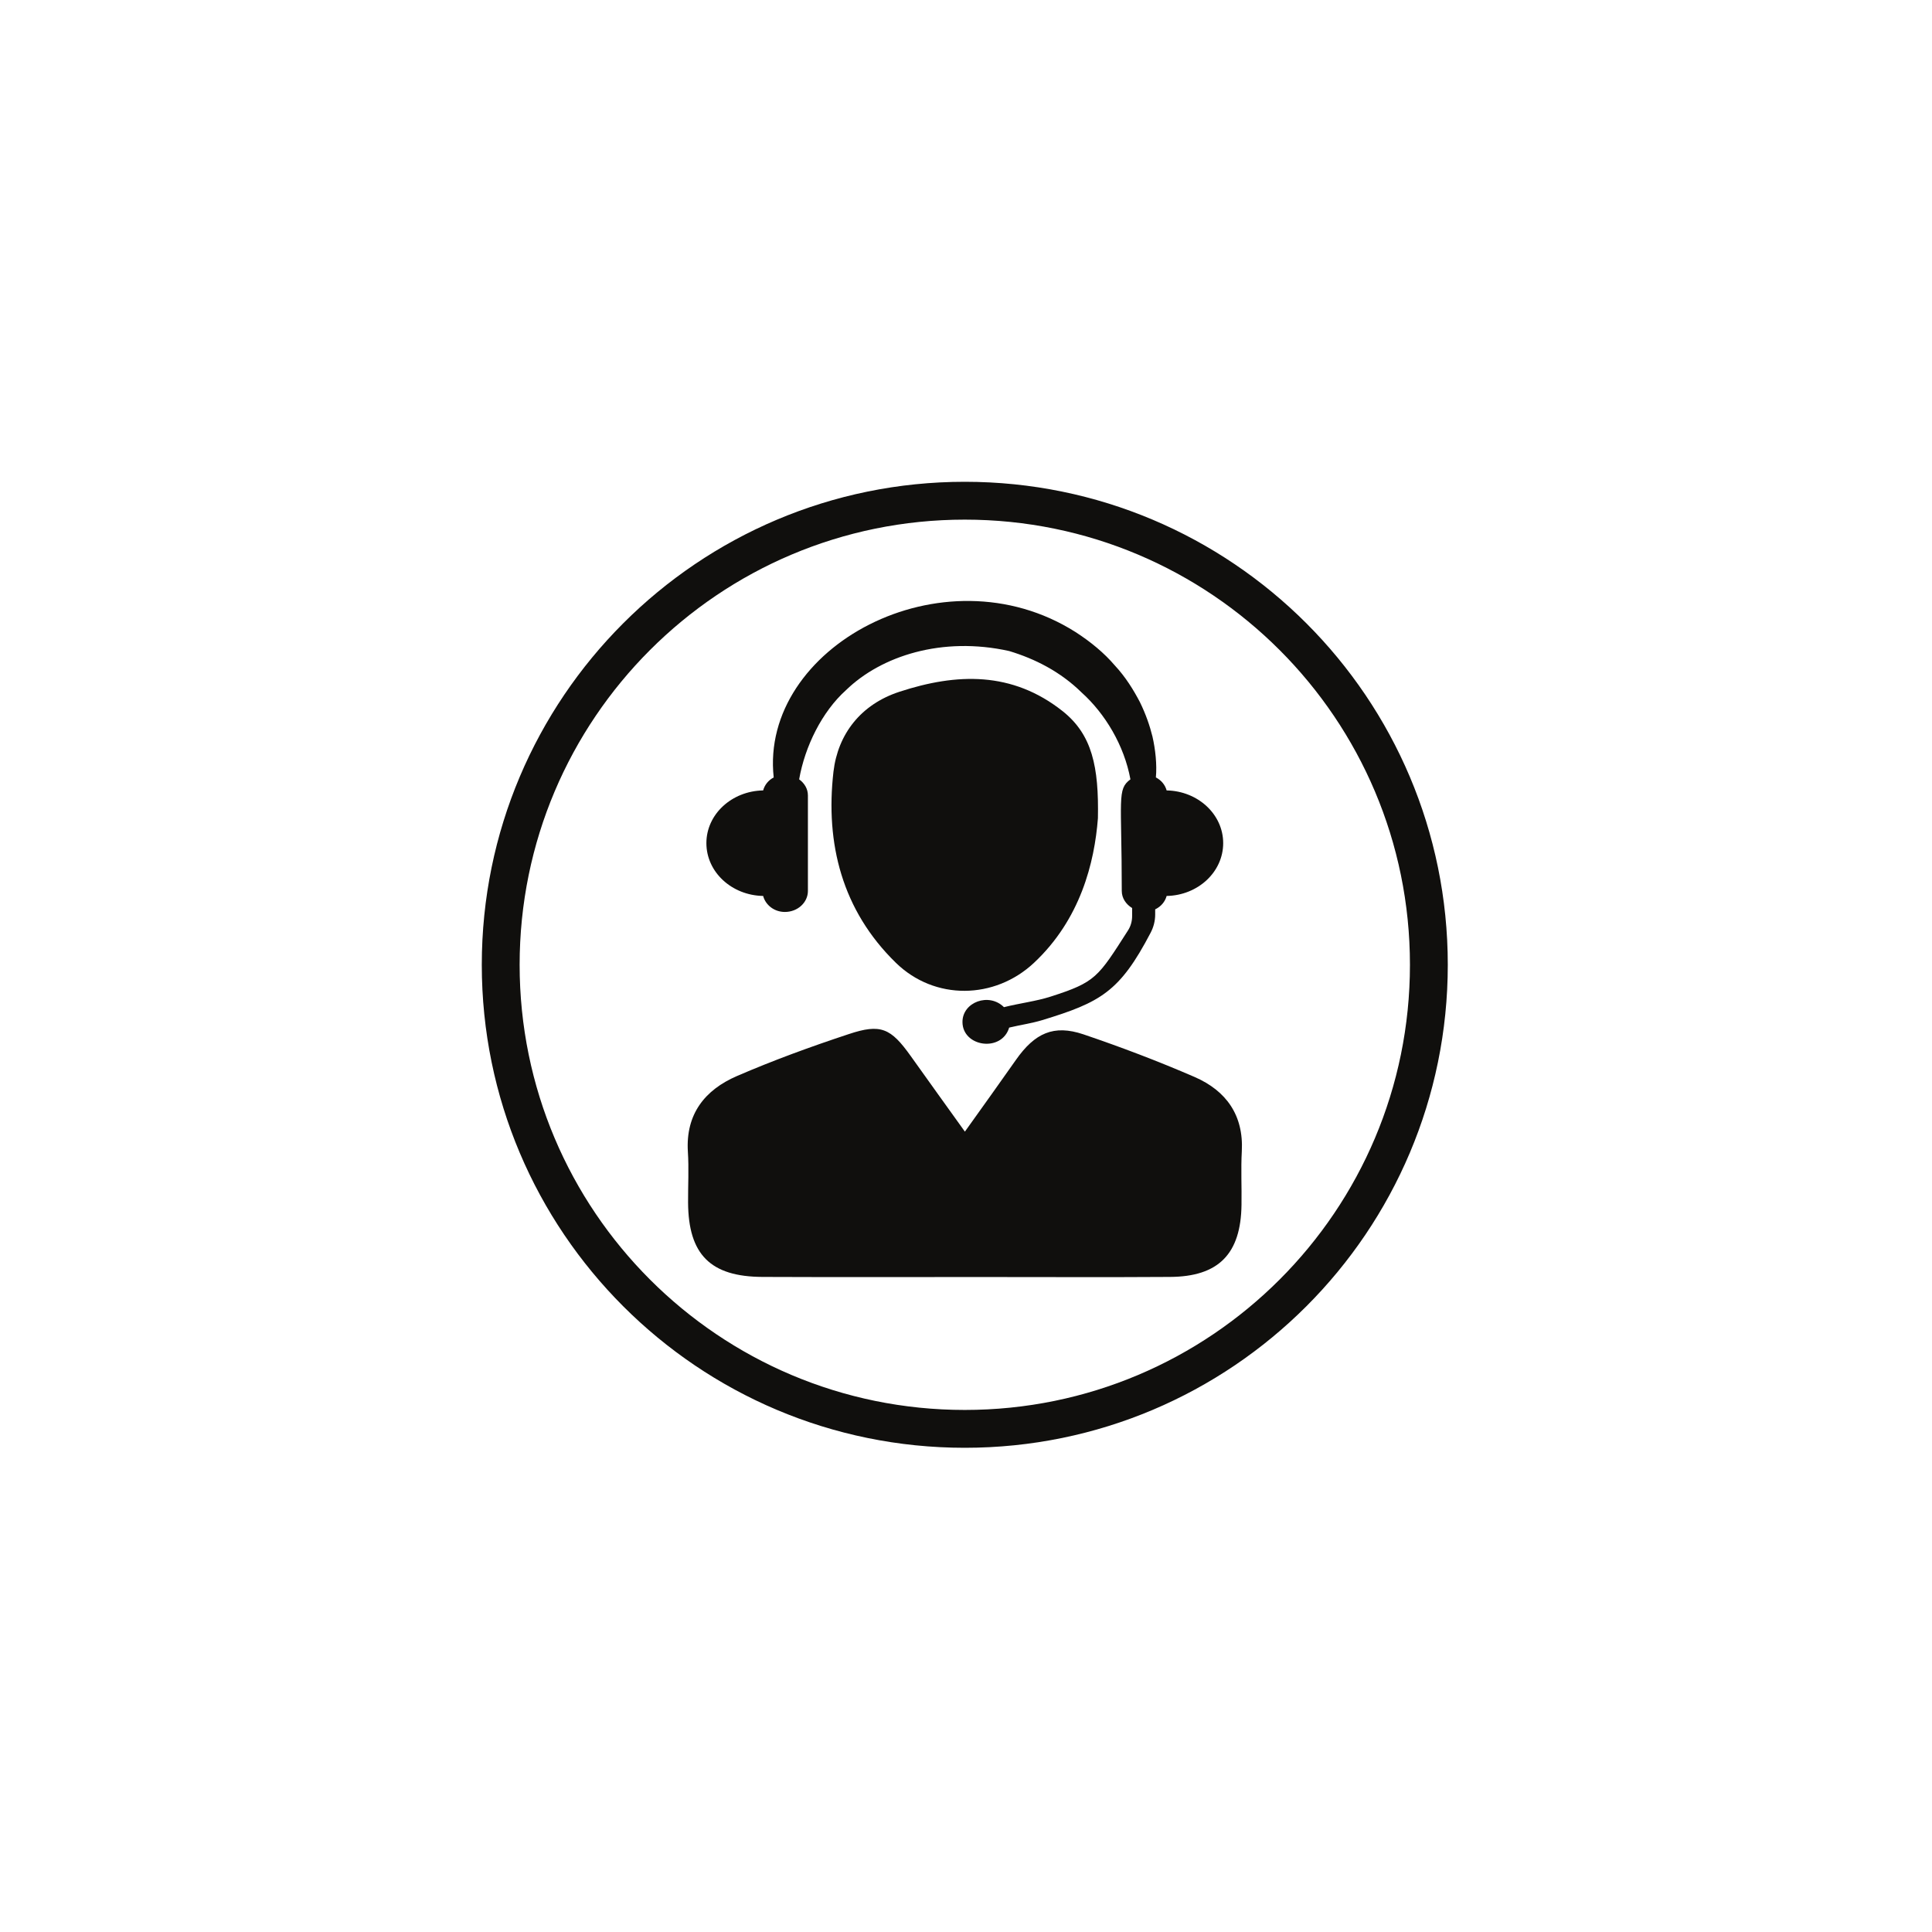 <svg xmlns="http://www.w3.org/2000/svg" xmlns:xlink="http://www.w3.org/1999/xlink" width="100" zoomAndPan="magnify" viewBox="0 0 75 75" height="100" preserveAspectRatio="xMidYMid meet" version="1.0"><defs><clipPath id="id1"><path d="M 18.703 18.703 L 56.203 18.703 L 56.203 56.203 L 18.703 56.203 Z M 18.703 18.703 " clip-rule="nonzero"/></clipPath></defs><path fill="rgb(6.27%, 5.879%, 5.099%)" d="M 45.289 30.684 C 45.227 30.465 45.082 30.289 44.871 30.18 C 44.918 29.688 44.852 29.086 44.738 28.59 C 44.637 28.184 44.484 27.73 44.25 27.254 C 44.004 26.785 43.699 26.285 43.273 25.828 C 42.867 25.352 42.344 24.918 41.75 24.535 C 36.598 21.27 29.484 25.133 30.035 30.18 C 29.828 30.289 29.684 30.469 29.625 30.684 C 28.402 30.707 27.422 31.613 27.422 32.73 C 27.422 33.852 28.402 34.758 29.625 34.781 C 29.719 35.133 30.055 35.402 30.469 35.402 C 30.965 35.402 31.363 35.035 31.363 34.586 L 31.363 30.879 C 31.363 30.621 31.227 30.402 31.023 30.254 C 31.246 28.977 31.91 27.629 32.84 26.793 C 34.203 25.465 36.574 24.695 39.176 25.273 C 40.176 25.574 41.164 26.074 41.984 26.879 C 42.898 27.699 43.641 28.934 43.883 30.254 C 43.355 30.645 43.547 30.984 43.547 34.586 C 43.547 34.867 43.711 35.105 43.949 35.25 L 43.949 35.562 C 43.949 35.762 43.895 35.957 43.785 36.125 C 42.621 37.941 42.543 38.125 40.785 38.688 C 40.23 38.867 39.605 38.941 38.973 39.098 C 38.395 38.52 37.363 38.898 37.363 39.672 C 37.363 40.641 38.883 40.863 39.176 39.891 C 39.602 39.789 40.043 39.727 40.457 39.602 C 42.727 38.91 43.469 38.5 44.668 36.207 C 44.781 35.992 44.844 35.75 44.844 35.504 L 44.844 35.301 C 45.066 35.195 45.227 35.008 45.289 34.781 C 46.504 34.758 47.484 33.852 47.484 32.73 C 47.484 31.613 46.504 30.707 45.289 30.684 " fill-opacity="1" fill-rule="nonzero"/><path fill="rgb(6.27%, 5.879%, 5.099%)" d="M 37.457 43.93 C 38.188 42.906 38.82 42.027 39.441 41.141 C 40.172 40.102 40.906 39.766 42.055 40.152 C 43.52 40.648 44.969 41.199 46.383 41.812 C 47.598 42.344 48.281 43.289 48.207 44.691 C 48.168 45.383 48.207 46.078 48.195 46.77 C 48.172 48.676 47.305 49.562 45.414 49.57 C 42.977 49.586 40.539 49.574 38.102 49.574 C 35.27 49.574 32.438 49.582 29.602 49.57 C 27.578 49.562 26.723 48.699 26.711 46.684 C 26.707 46.023 26.746 45.363 26.703 44.707 C 26.613 43.246 27.367 42.309 28.605 41.773 C 30.023 41.16 31.48 40.629 32.945 40.145 C 34.195 39.727 34.582 39.914 35.355 40.996 C 36.02 41.93 36.691 42.863 37.457 43.93 " fill-opacity="1" fill-rule="nonzero"/><path fill="rgb(6.27%, 5.879%, 5.099%)" d="M 42.621 31.766 C 42.488 33.484 41.945 35.684 40.141 37.375 C 38.613 38.809 36.281 38.844 34.777 37.375 C 32.691 35.34 32.035 32.75 32.355 29.957 C 32.527 28.496 33.418 27.344 34.914 26.855 C 37.141 26.125 39.293 26.055 41.254 27.609 C 42.398 28.52 42.66 29.766 42.621 31.766 " fill-opacity="1" fill-rule="nonzero"/><g clip-path="url(#id1)"><path fill="rgb(6.27%, 5.879%, 5.099%)" d="M 37.453 54.734 C 27.91 54.734 20.172 47 20.172 37.453 C 20.172 27.91 27.91 20.172 37.453 20.172 C 47 20.172 54.734 27.91 54.734 37.453 C 54.734 47 47 54.734 37.453 54.734 Z M 37.453 18.703 C 27.098 18.703 18.703 27.098 18.703 37.453 C 18.703 47.809 27.098 56.203 37.453 56.203 C 47.809 56.203 56.203 47.809 56.203 37.453 C 56.203 27.098 47.809 18.703 37.453 18.703 " fill-opacity="1" fill-rule="nonzero"/></g></svg>